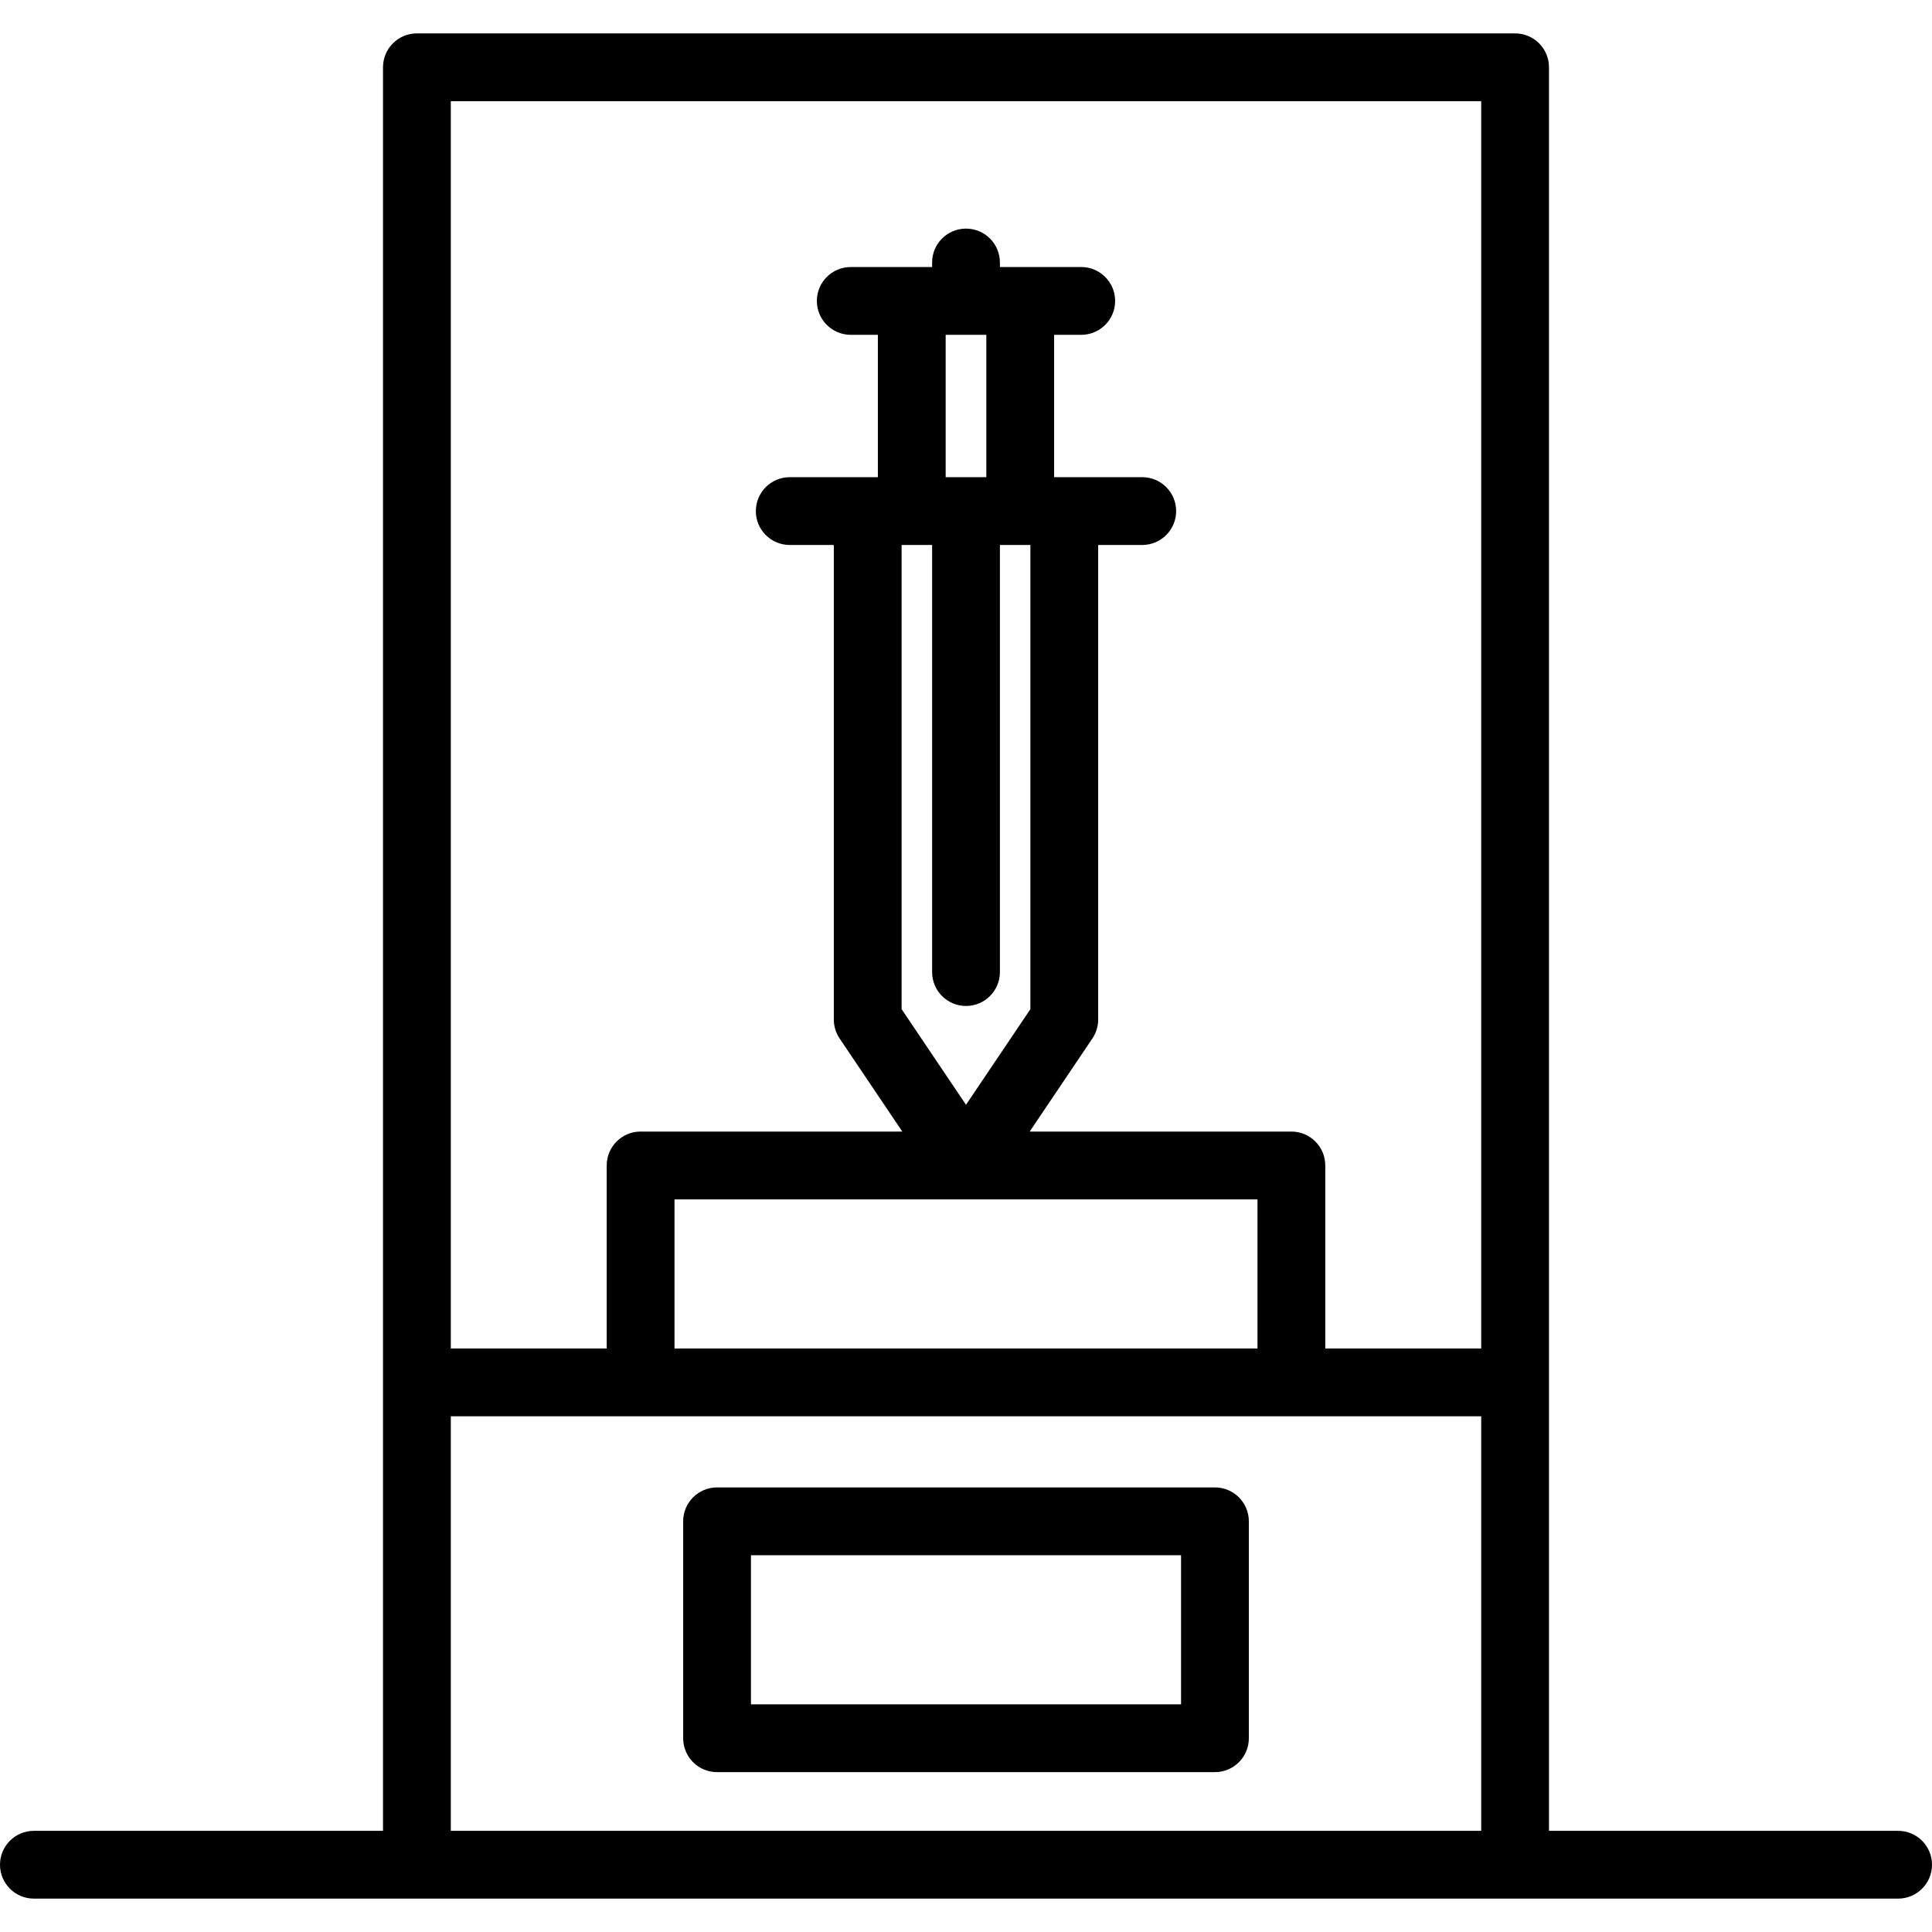 <?xml version="1.0" encoding="iso-8859-1"?>
<!-- Uploaded to: SVG Repo, www.svgrepo.com, Generator: SVG Repo Mixer Tools -->
<svg fill="#000000" height="800px" width="800px" version="1.1" id="Layer_1" xmlns="http://www.w3.org/2000/svg" xmlns:xlink="http://www.w3.org/1999/xlink" 
	 viewBox="0 0 512 512" xml:space="preserve">
<g>
	<g>
		<g>
			<path d="M321.972,394.18H190.028c-4.962,0-8.983,4.022-8.983,8.983v57.488c0,4.961,4.021,8.983,8.983,8.983h131.944
				c4.962,0,8.983-4.022,8.983-8.983v-57.488C330.955,398.202,326.934,394.18,321.972,394.18z M312.989,451.668H199.011v-39.522
				h113.979V451.668z"/>
			<path d="M503.017,485.19h-92.519V366.348V17.829c0-4.961-4.021-8.983-8.983-8.983h-291.03c-4.962,0-8.983,4.022-8.983,8.983
				v348.518v118.841H8.983c-4.962,0-8.983,4.022-8.983,8.983c0,4.961,4.021,8.983,8.983,8.983h494.034
				c4.962,0,8.983-4.022,8.983-8.983C512,489.21,507.979,485.19,503.017,485.19z M392.532,485.19H119.468V375.331h50.301h172.463
				h50.301V485.19z M256.003,266.591c4.962,0,8.983-4.022,8.983-8.983V144.424h5.386h2.695v123.011l-17.066,25.344l-17.066-25.344
				V144.424h2.694h5.392v113.185C247.02,262.57,251.041,266.591,256.003,266.591z M250.611,126.458V88.732h10.778v37.726H250.611z
				 M178.751,357.365v-39.522h154.497v39.522H178.751z M392.532,357.364h-41.318v-48.505c0-4.961-4.021-8.983-8.983-8.983h-69.353
				l16.621-24.681c0.999-1.483,1.532-3.23,1.532-5.017V144.424h11.677c4.962,0,8.983-4.022,8.983-8.983s-4.021-8.983-8.983-8.983
				h-20.659h-2.695V88.732h7.185c4.962,0,8.983-4.022,8.983-8.983s-4.021-8.983-8.983-8.983h-16.168h-5.386v-1.199
				c0-4.961-4.021-8.983-8.983-8.983s-8.983,4.022-8.983,8.983v1.199h-5.392h-16.168c-4.962,0-8.983,4.022-8.983,8.983
				s4.021,8.983,8.983,8.983h7.185v37.726h-2.694h-20.659c-4.962,0-8.983,4.022-8.983,8.983s4.021,8.983,8.983,8.983h11.677v125.753
				c0,1.788,0.533,3.534,1.532,5.017l16.621,24.681h-69.354c-4.962,0-8.983,4.022-8.983,8.983v48.505h-41.315V26.812h273.065
				V357.364z"/>
		</g>
	</g>
</g>
</svg>